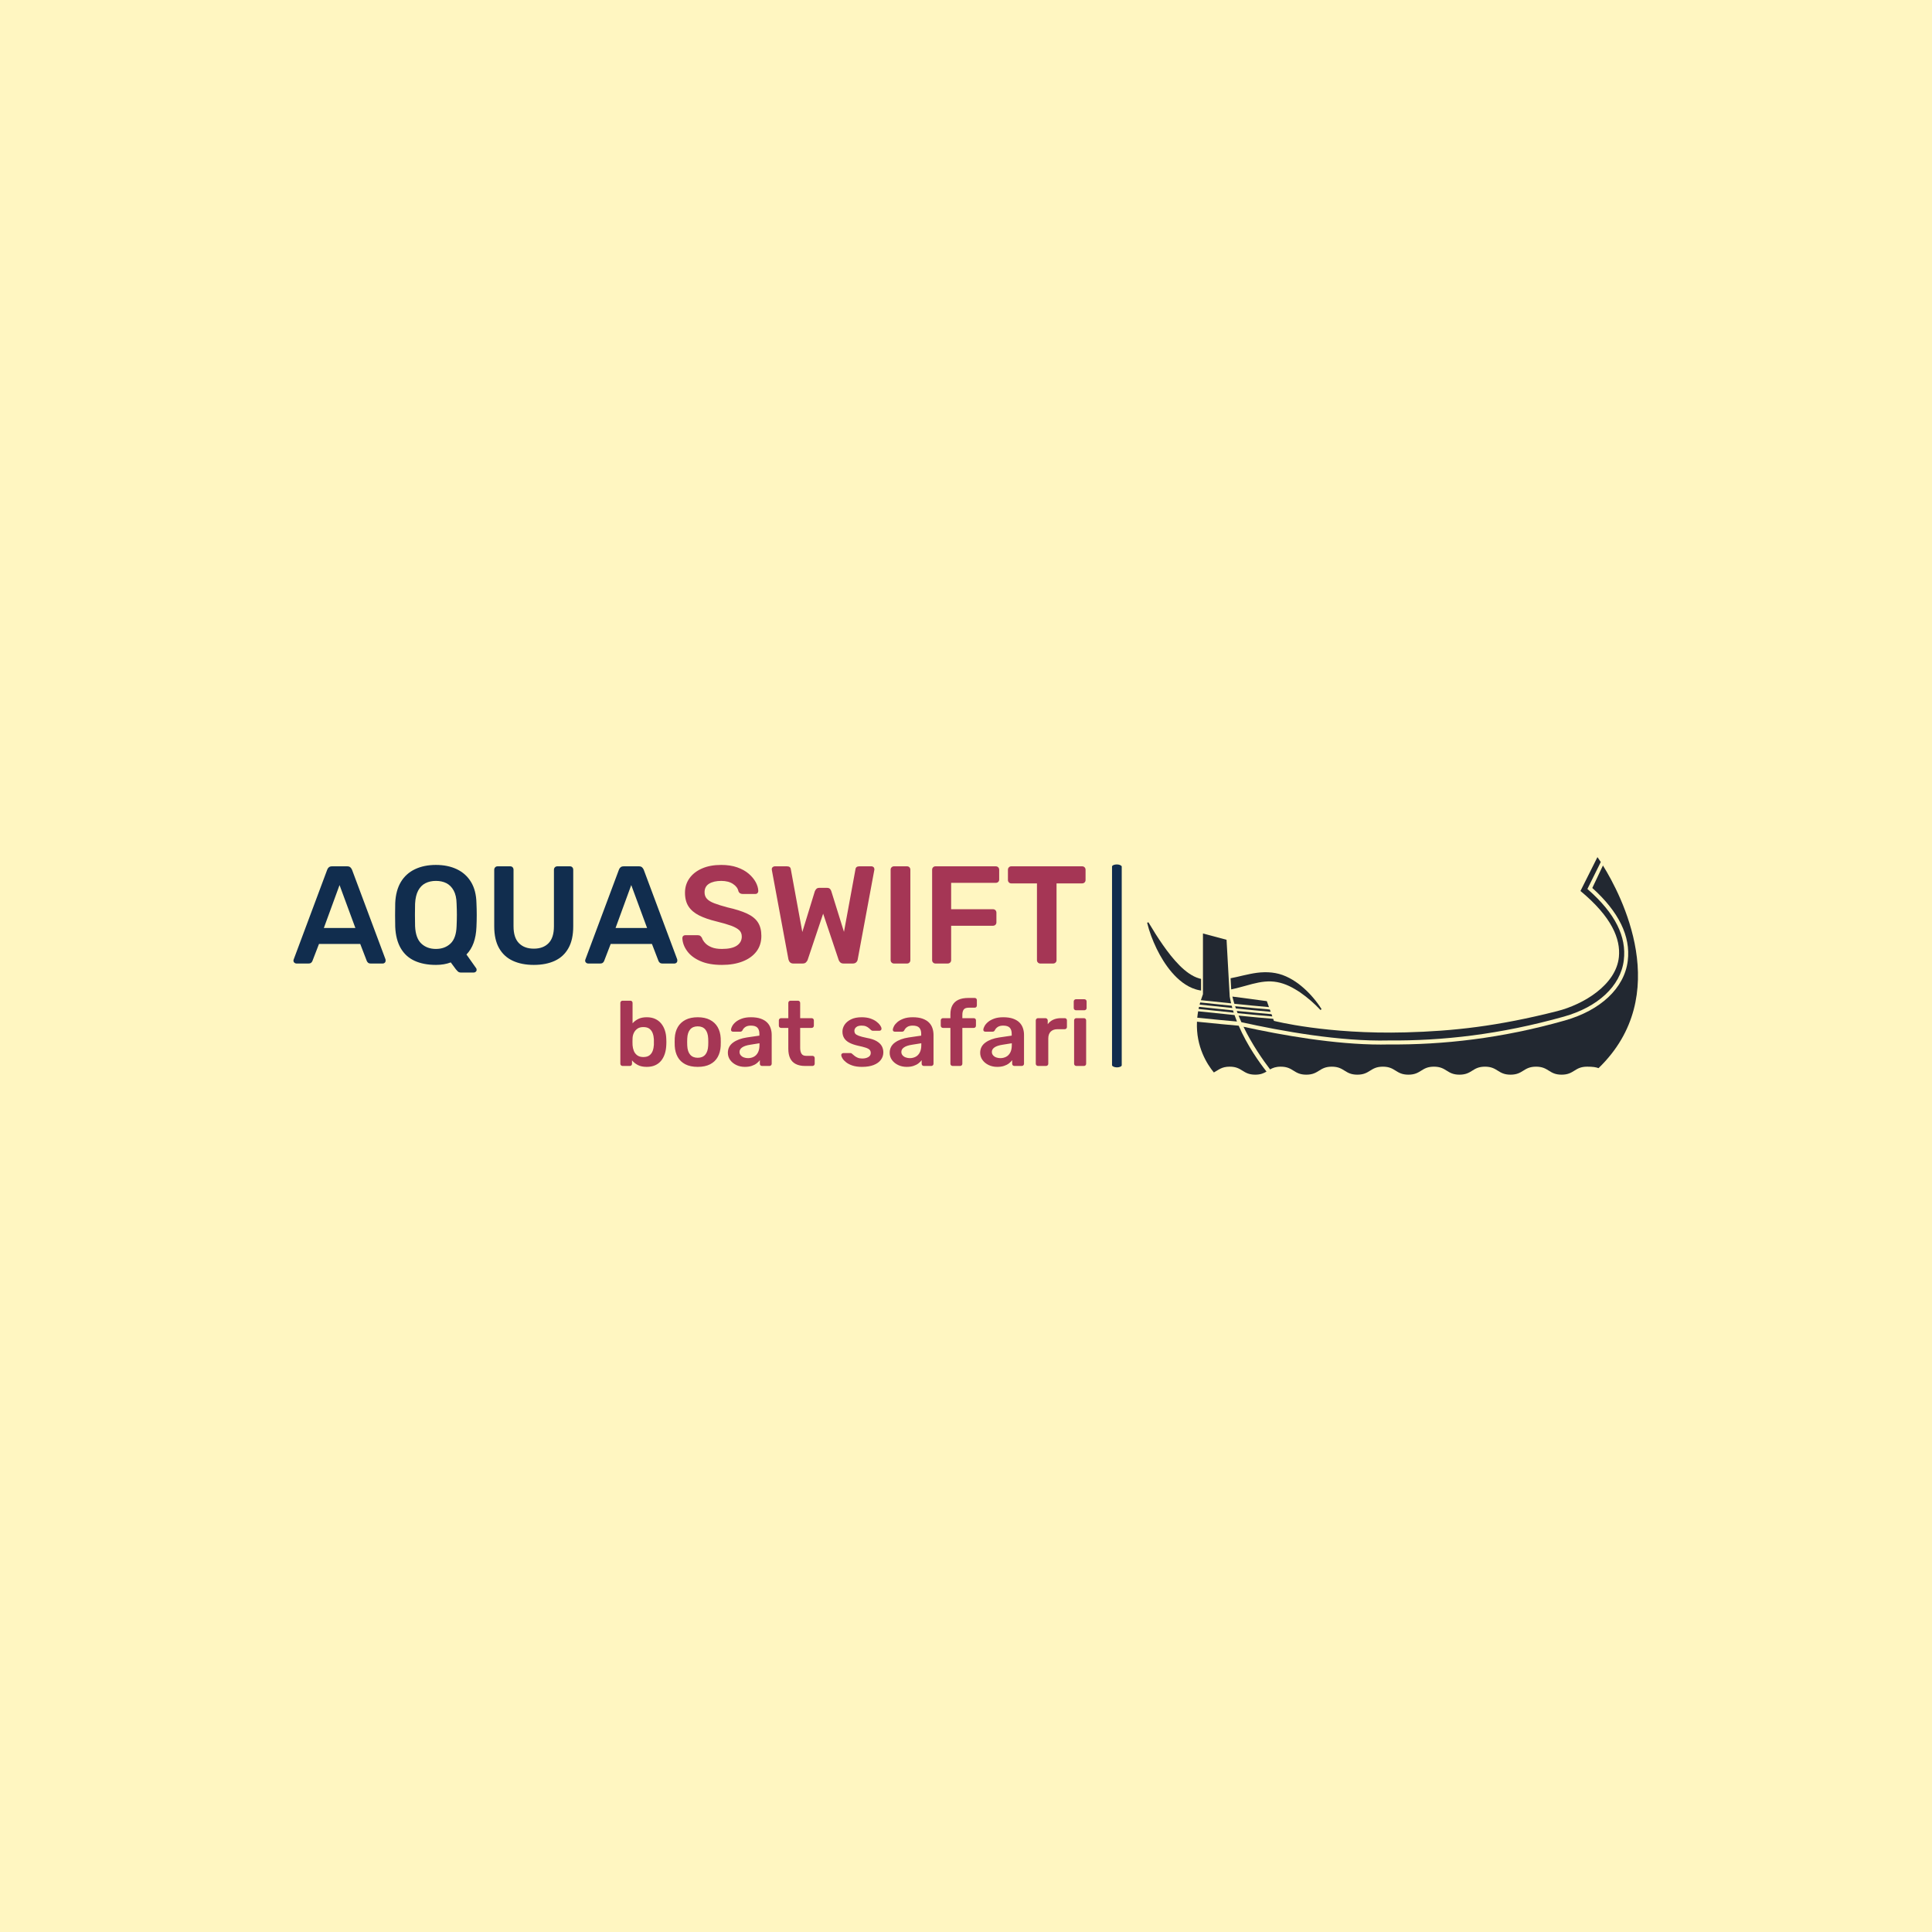 <svg xmlns="http://www.w3.org/2000/svg" version="1.1" xmlns:xlink="http://www.w3.org/1999/xlink" xmlns:svgjs="http://svgjs.dev/svgjs" width="1000" height="1000" viewBox="0 0 1000 1000"><rect width="1000" height="1000" fill="#fff6c1"></rect><g transform="matrix(0.7,0,0,0.7,149.576,443.598)"><svg viewBox="0 0 396 64" data-background-color="#fff6c1" preserveAspectRatio="xMidYMid meet" height="161" width="1000" xmlns="http://www.w3.org/2000/svg" xmlns:xlink="http://www.w3.org/1999/xlink"><g id="tight-bounds" transform="matrix(1,0,0,1,0.24,0.03)"><svg viewBox="0 0 395.52 63.941" height="63.941" width="395.52"><g><svg viewBox="0 0 670.086 108.328" height="63.941" width="395.52"><g><rect width="4.833" height="101.066" x="408.171" y="3.631" fill="#112d4e" opacity="1" stroke-width="0" stroke="transparent" fill-opacity="1" class="rect-o-0" data-fill-palette-color="primary" rx="1%" id="o-0" data-palette-color="#112d4e"></rect></g><g transform="matrix(1,0,0,1,0,3.882)"><svg viewBox="0 0 395.52 100.563" height="100.563" width="395.52"><g id="textblocktransform"><svg viewBox="0 0 395.52 100.563" height="100.563" width="395.52" id="textblock"><g><svg viewBox="0 0 395.52 53.589" height="53.589" width="395.52"><g transform="matrix(1,0,0,1,0,0)"><svg width="395.52" viewBox="0.7 -35.5 285.23 38.75" height="53.589" data-palette-color="#112d4e"><g class="undefined-text-0" data-fill-palette-color="primary" id="text-0"><path d="M6.1 0L1.75 0Q1.35 0 1.03-0.3 0.7-0.6 0.7-1.05L0.7-1.05Q0.7-1.25 0.8-1.5L0.8-1.5 12.85-33.75Q13-34.25 13.43-34.63 13.85-35 14.6-35L14.6-35 20.05-35Q20.8-35 21.2-34.63 21.6-34.25 21.8-33.75L21.8-33.75 33.85-1.5Q33.9-1.25 33.9-1.05L33.9-1.05Q33.9-0.6 33.6-0.3 33.3 0 32.9 0L32.9 0 28.55 0Q27.85 0 27.53-0.33 27.2-0.65 27.1-0.95L27.1-0.95 24.75-7.05 9.9-7.05 7.55-0.95Q7.45-0.65 7.13-0.33 6.8 0 6.1 0L6.1 0ZM17.3-28.25L11.65-12.8 23-12.8 17.3-28.25ZM65.65 3.25L61 3.25Q60.3 3.25 59.87 2.83 59.45 2.4 59.2 2.1L59.2 2.1 57.35-0.4Q55 0.5 52 0.5L52 0.5Q47.55 0.5 44.32-0.98 41.1-2.45 39.32-5.53 37.55-8.6 37.35-13.2L37.35-13.2Q37.3-15.35 37.3-17.45 37.3-19.55 37.35-21.75L37.35-21.75Q37.55-26.3 39.37-29.35 41.2-32.4 44.45-33.95 47.7-35.5 52-35.5L52-35.5Q56.3-35.5 59.55-33.95 62.8-32.4 64.65-29.35 66.5-26.3 66.6-21.75L66.6-21.75Q66.7-19.55 66.7-17.45 66.7-15.35 66.6-13.2L66.6-13.2Q66.35-6.65 63-3.25L63-3.25 66.5 1.7Q66.55 1.75 66.6 1.88 66.65 2 66.65 2.2L66.65 2.2Q66.7 2.65 66.37 2.95 66.05 3.25 65.65 3.25L65.65 3.25ZM52-5.25L52-5.25Q55.2-5.25 57.25-7.18 59.3-9.1 59.45-13.45L59.45-13.45Q59.55-15.65 59.55-17.53 59.55-19.4 59.45-21.55L59.45-21.55Q59.4-24.45 58.4-26.28 57.4-28.1 55.77-28.93 54.15-29.75 52-29.75L52-29.75Q49.9-29.75 48.25-28.93 46.6-28.1 45.62-26.28 44.65-24.45 44.5-21.55L44.5-21.55Q44.45-19.4 44.45-17.53 44.45-15.65 44.5-13.45L44.5-13.45Q44.7-9.1 46.75-7.18 48.8-5.25 52-5.25ZM87.25 0.5L87.25 0.5Q82.9 0.5 79.7-0.98 76.5-2.45 74.75-5.53 73-8.6 73-13.4L73-13.4 73-33.75Q73-34.3 73.35-34.65 73.7-35 74.2-35L74.2-35 78.75-35Q79.3-35 79.62-34.65 79.95-34.3 79.95-33.75L79.95-33.75 79.95-13.4Q79.95-9.3 81.9-7.33 83.85-5.35 87.25-5.35L87.25-5.35Q90.65-5.35 92.57-7.33 94.5-9.3 94.5-13.4L94.5-13.4 94.5-33.75Q94.5-34.3 94.85-34.65 95.2-35 95.75-35L95.75-35 100.25-35Q100.8-35 101.12-34.65 101.45-34.3 101.45-33.75L101.45-33.75 101.45-13.4Q101.45-8.6 99.72-5.53 98-2.45 94.82-0.98 91.65 0.5 87.25 0.5ZM111.14 0L106.79 0Q106.39 0 106.07-0.3 105.74-0.6 105.74-1.05L105.74-1.05Q105.74-1.25 105.84-1.5L105.84-1.5 117.89-33.75Q118.04-34.25 118.47-34.63 118.89-35 119.64-35L119.64-35 125.09-35Q125.84-35 126.24-34.63 126.64-34.25 126.84-33.75L126.84-33.75 138.89-1.5Q138.94-1.25 138.94-1.05L138.94-1.05Q138.94-0.6 138.64-0.3 138.34 0 137.94 0L137.94 0 133.59 0Q132.89 0 132.57-0.33 132.24-0.65 132.14-0.95L132.14-0.95 129.79-7.05 114.94-7.05 112.59-0.95Q112.49-0.65 112.17-0.33 111.84 0 111.14 0L111.14 0ZM122.34-28.25L116.69-12.8 128.04-12.8 122.34-28.25Z" fill="#112d4e" data-fill-palette-color="primary"></path><path d="M154.99 0.5L154.99 0.5Q150.34 0.5 147.22-0.88 144.09-2.25 142.47-4.48 140.84-6.7 140.74-9.15L140.74-9.15Q140.74-9.6 141.04-9.9 141.34-10.2 141.79-10.2L141.79-10.2 146.24-10.2Q146.89-10.2 147.22-9.93 147.54-9.65 147.79-9.25L147.79-9.25Q148.09-8.3 148.94-7.38 149.79-6.45 151.27-5.85 152.74-5.25 154.99-5.25L154.99-5.25Q158.59-5.25 160.37-6.45 162.14-7.65 162.14-9.7L162.14-9.7Q162.14-11.15 161.19-12.03 160.24-12.9 158.27-13.63 156.29-14.35 153.04-15.15L153.04-15.15Q149.29-16.05 146.77-17.32 144.24-18.6 142.97-20.55 141.69-22.5 141.69-25.5L141.69-25.5Q141.69-28.4 143.27-30.65 144.84-32.9 147.77-34.2 150.69-35.5 154.74-35.5L154.74-35.5Q157.99-35.5 160.49-34.63 162.99-33.75 164.64-32.33 166.29-30.9 167.17-29.28 168.04-27.65 168.09-26.1L168.09-26.1Q168.09-25.7 167.82-25.38 167.54-25.05 167.04-25.05L167.04-25.05 162.39-25.05Q161.99-25.05 161.59-25.25 161.19-25.45 160.94-26L160.94-26Q160.64-27.55 158.99-28.65 157.34-29.75 154.74-29.75L154.74-29.75Q152.04-29.75 150.39-28.75 148.74-27.75 148.74-25.65L148.74-25.65Q148.74-24.25 149.57-23.33 150.39-22.4 152.22-21.7 154.04-21 157.04-20.2L157.04-20.2Q161.29-19.25 163.99-18 166.69-16.75 167.94-14.83 169.19-12.9 169.19-9.95L169.19-9.95Q169.19-6.65 167.42-4.33 165.64-2 162.44-0.75 159.24 0.5 154.99 0.5ZM184.04 0L180.69 0Q179.94 0 179.51-0.43 179.09-0.85 178.94-1.5L178.94-1.5 172.99-33.55Q172.99-33.7 172.96-33.8 172.94-33.9 172.94-33.95L172.94-33.95Q172.94-34.4 173.26-34.7 173.59-35 173.99-35L173.99-35 178.39-35Q179.64-35 179.79-34L179.79-34 183.94-11.35 188.44-26Q188.59-26.4 188.96-26.83 189.34-27.25 190.09-27.25L190.09-27.25 192.79-27.25Q193.59-27.25 193.94-26.83 194.29-26.4 194.39-26L194.39-26 198.94-11.4 203.09-34Q203.24-35 204.49-35L204.49-35 208.89-35Q209.29-35 209.59-34.7 209.89-34.4 209.89-33.95L209.89-33.95Q209.89-33.9 209.89-33.8 209.89-33.7 209.84-33.55L209.84-33.55 203.89-1.5Q203.79-0.85 203.34-0.43 202.89 0 202.14 0L202.14 0 198.79 0Q198.04 0 197.61-0.4 197.19-0.8 197.04-1.25L197.04-1.25 191.44-17.95 185.84-1.25Q185.64-0.8 185.24-0.4 184.84 0 184.04 0L184.04 0ZM221.64 0L216.94 0Q216.44 0 216.09-0.35 215.74-0.7 215.74-1.2L215.74-1.2 215.74-33.8Q215.74-34.3 216.09-34.65 216.44-35 216.94-35L216.94-35 221.64-35Q222.19-35 222.51-34.65 222.84-34.3 222.84-33.8L222.84-33.8 222.84-1.2Q222.84-0.7 222.51-0.35 222.19 0 221.64 0L221.64 0ZM236.28 0L231.88 0Q231.38 0 231.03-0.35 230.68-0.7 230.68-1.2L230.68-1.2 230.68-33.75Q230.68-34.3 231.03-34.65 231.38-35 231.88-35L231.88-35 253.58-35Q254.13-35 254.48-34.65 254.83-34.3 254.83-33.75L254.83-33.75 254.83-30.25Q254.83-29.7 254.48-29.38 254.13-29.05 253.58-29.05L253.58-29.05 237.53-29.05 237.53-19.55 252.58-19.55Q253.13-19.55 253.48-19.2 253.83-18.85 253.83-18.3L253.83-18.3 253.83-14.8Q253.83-14.3 253.48-13.95 253.13-13.6 252.58-13.6L252.58-13.6 237.53-13.6 237.53-1.2Q237.53-0.7 237.18-0.35 236.83 0 236.28 0L236.28 0ZM274.23 0L269.63 0Q269.13 0 268.78-0.35 268.43-0.7 268.43-1.2L268.43-1.2 268.43-28.85 259.18-28.85Q258.68-28.85 258.33-29.2 257.98-29.55 257.98-30.05L257.98-30.05 257.98-33.75Q257.98-34.3 258.33-34.65 258.68-35 259.18-35L259.18-35 284.68-35Q285.23-35 285.58-34.65 285.93-34.3 285.93-33.75L285.93-33.75 285.93-30.05Q285.93-29.55 285.58-29.2 285.23-28.85 284.68-28.85L284.68-28.85 275.48-28.85 275.48-1.2Q275.48-0.7 275.13-0.35 274.78 0 274.23 0L274.23 0Z" fill="#a53655" data-fill-palette-color="secondary"></path></g></svg></g></svg></g><g transform="matrix(1,0,0,1,163.31,66.24)"><svg viewBox="0 0 232.21 34.323" height="34.323" width="232.21"><g transform="matrix(1,0,0,1,0,0)"><svg width="232.21" viewBox="3.35 -37 253.68 37.5" height="34.323" data-palette-color="#a53655"><path d="M17.7 0.5L17.7 0.5Q14.8 0.5 12.88-0.5 10.95-1.5 9.7-3.05L9.7-3.05 9.7-1.2Q9.7-0.7 9.38-0.35 9.05 0 8.5 0L8.5 0 4.55 0Q4.05 0 3.7-0.35 3.35-0.7 3.35-1.2L3.35-1.2 3.35-34.3Q3.35-34.8 3.7-35.15 4.05-35.5 4.55-35.5L4.55-35.5 8.8-35.5Q9.35-35.5 9.68-35.15 10-34.8 10-34.3L10-34.3 10-23.2Q11.25-24.65 13.13-25.58 15-26.5 17.7-26.5L17.7-26.5Q20.35-26.5 22.3-25.6 24.25-24.7 25.58-23.08 26.9-21.45 27.6-19.3 28.3-17.15 28.35-14.65L28.35-14.65Q28.4-13.75 28.4-13.03 28.4-12.3 28.35-11.4L28.35-11.4Q28.25-8.8 27.55-6.63 26.85-4.45 25.55-2.85 24.25-1.25 22.3-0.38 20.35 0.5 17.7 0.5ZM15.85-4.85L15.85-4.85Q18-4.85 19.2-5.78 20.4-6.7 20.95-8.2 21.5-9.7 21.6-11.5L21.6-11.5Q21.65-13 21.6-14.5L21.6-14.5Q21.5-16.3 20.95-17.8 20.4-19.3 19.2-20.23 18-21.15 15.85-21.15L15.85-21.15Q13.85-21.15 12.6-20.25 11.35-19.35 10.7-17.98 10.05-16.6 10-15.1L10-15.1Q9.95-14.2 9.95-13.18 9.95-12.15 10-11.25L10-11.25Q10.1-9.7 10.68-8.22 11.25-6.75 12.53-5.8 13.8-4.85 15.85-4.85ZM45.45 0.5L45.45 0.5Q41.45 0.5 38.72-0.9 36-2.3 34.57-4.85 33.15-7.4 32.95-10.8L32.95-10.8Q32.9-11.7 32.9-13 32.9-14.3 32.95-15.2L32.95-15.2Q33.15-18.65 34.62-21.18 36.1-23.7 38.82-25.1 41.55-26.5 45.45-26.5L45.45-26.5Q49.35-26.5 52.07-25.1 54.8-23.7 56.27-21.18 57.75-18.65 57.95-15.2L57.95-15.2Q58-14.3 58-13 58-11.7 57.95-10.8L57.95-10.8Q57.75-7.4 56.32-4.85 54.9-2.3 52.17-0.9 49.45 0.5 45.45 0.5ZM45.45-4.45L45.45-4.45Q48.1-4.45 49.55-6.13 51-7.8 51.15-11.05L51.15-11.05Q51.2-11.8 51.2-13 51.2-14.2 51.15-14.95L51.15-14.95Q51-18.2 49.55-19.88 48.1-21.55 45.45-21.55L45.45-21.55Q42.8-21.55 41.35-19.88 39.9-18.2 39.75-14.95L39.75-14.95Q39.7-14.2 39.7-13 39.7-11.8 39.75-11.05L39.75-11.05Q39.9-7.8 41.35-6.13 42.8-4.45 45.45-4.45ZM71.09 0.5L71.09 0.5Q68.5 0.5 66.4-0.53 64.3-1.55 63.07-3.28 61.85-5 61.85-7.15L61.85-7.15Q61.85-10.65 64.7-12.73 67.55-14.8 72.15-15.5L72.15-15.5 79-16.5 79-17.55Q79-19.65 77.95-20.8 76.9-21.95 74.34-21.95L74.34-21.95Q72.55-21.95 71.42-21.23 70.3-20.5 69.75-19.3L69.75-19.3Q69.34-18.65 68.59-18.65L68.59-18.65 64.65-18.65Q64.09-18.65 63.82-18.95 63.55-19.25 63.55-19.75L63.55-19.75Q63.6-20.55 64.22-21.7 64.84-22.85 66.12-23.93 67.4-25 69.45-25.75 71.5-26.5 74.4-26.5L74.4-26.5Q77.55-26.5 79.72-25.73 81.9-24.95 83.2-23.65 84.5-22.35 85.09-20.6 85.7-18.85 85.7-16.9L85.7-16.9 85.7-1.2Q85.7-0.7 85.34-0.35 85 0 84.5 0L84.5 0 80.45 0Q79.9 0 79.57-0.35 79.25-0.7 79.25-1.2L79.25-1.2 79.25-3.15Q78.59-2.25 77.5-1.4 76.4-0.55 74.82-0.03 73.25 0.5 71.09 0.5ZM72.8-4.25L72.8-4.25Q74.55-4.25 75.97-5 77.4-5.75 78.22-7.33 79.05-8.9 79.05-11.3L79.05-11.3 79.05-12.35 74.05-11.55Q71.09-11.1 69.65-10.1 68.2-9.1 68.2-7.65L68.2-7.65Q68.2-6.55 68.87-5.78 69.55-5 70.59-4.63 71.65-4.25 72.8-4.25ZM107.89 0L103.84 0Q100.84 0 98.79-1.05 96.74-2.1 95.74-4.17 94.74-6.25 94.74-9.35L94.74-9.35 94.74-20.7 90.79-20.7Q90.29-20.7 89.94-21.05 89.59-21.4 89.59-21.95L89.59-21.95 89.59-24.8Q89.59-25.3 89.94-25.65 90.29-26 90.79-26L90.79-26 94.74-26 94.74-34.3Q94.74-34.8 95.07-35.15 95.39-35.5 95.94-35.5L95.94-35.5 99.99-35.5Q100.49-35.5 100.84-35.15 101.19-34.8 101.19-34.3L101.19-34.3 101.19-26 107.44-26Q107.94-26 108.29-25.65 108.64-25.3 108.64-24.8L108.64-24.8 108.64-21.95Q108.64-21.4 108.29-21.05 107.94-20.7 107.44-20.7L107.44-20.7 101.19-20.7 101.19-9.85Q101.19-7.8 101.92-6.65 102.64-5.5 104.44-5.5L104.44-5.5 107.89-5.5Q108.39-5.5 108.74-5.15 109.09-4.8 109.09-4.3L109.09-4.3 109.09-1.2Q109.09-0.7 108.74-0.35 108.39 0 107.89 0L107.89 0ZM134.84 0.5L134.84 0.5Q131.84 0.5 129.71-0.2 127.59-0.9 126.24-1.95 124.89-3 124.24-4.05 123.59-5.1 123.54-5.8L123.54-5.8Q123.49-6.35 123.86-6.68 124.24-7 124.69-7L124.69-7 128.64-7Q128.84-7 128.99-6.95 129.14-6.9 129.39-6.65L129.39-6.65Q130.04-6.1 130.76-5.5 131.49-4.9 132.49-4.48 133.49-4.05 134.99-4.05L134.99-4.05Q136.94-4.05 138.26-4.83 139.59-5.6 139.59-7.05L139.59-7.05Q139.59-8.1 139.01-8.75 138.44-9.4 136.89-9.93 135.34-10.45 132.49-11.05L132.49-11.05Q129.69-11.7 127.84-12.7 125.99-13.7 125.09-15.2 124.19-16.7 124.19-18.7L124.19-18.7Q124.19-20.65 125.36-22.43 126.54-24.2 128.86-25.35 131.19-26.5 134.64-26.5L134.64-26.5Q137.34-26.5 139.34-25.83 141.34-25.15 142.66-24.15 143.99-23.15 144.69-22.13 145.39-21.1 145.44-20.35L145.44-20.35Q145.49-19.8 145.14-19.48 144.79-19.15 144.34-19.15L144.34-19.15 140.64-19.15Q140.39-19.15 140.19-19.25 139.99-19.35 139.79-19.5L139.79-19.5Q139.24-20 138.59-20.58 137.94-21.15 137.01-21.55 136.09-21.95 134.59-21.95L134.59-21.95Q132.69-21.95 131.69-21.13 130.69-20.3 130.69-19.05L130.69-19.05Q130.69-18.2 131.16-17.57 131.64-16.95 133.09-16.4 134.54-15.85 137.49-15.25L137.49-15.25Q140.84-14.65 142.81-13.48 144.79-12.3 145.61-10.78 146.44-9.25 146.44-7.4L146.44-7.4Q146.44-5.15 145.11-3.35 143.79-1.55 141.21-0.53 138.64 0.5 134.84 0.5ZM159.14 0.5L159.14 0.5Q156.54 0.5 154.44-0.53 152.34-1.55 151.11-3.28 149.89-5 149.89-7.15L149.89-7.15Q149.89-10.65 152.74-12.73 155.59-14.8 160.19-15.5L160.19-15.5 167.04-16.5 167.04-17.55Q167.04-19.65 165.99-20.8 164.94-21.95 162.39-21.95L162.39-21.95Q160.59-21.95 159.46-21.23 158.34-20.5 157.79-19.3L157.79-19.3Q157.39-18.65 156.64-18.65L156.64-18.65 152.69-18.65Q152.14-18.65 151.86-18.95 151.59-19.25 151.59-19.75L151.59-19.75Q151.64-20.55 152.26-21.7 152.89-22.85 154.16-23.93 155.44-25 157.49-25.75 159.54-26.5 162.44-26.5L162.44-26.5Q165.59-26.5 167.76-25.73 169.94-24.95 171.24-23.65 172.54-22.35 173.14-20.6 173.74-18.85 173.74-16.9L173.74-16.9 173.74-1.2Q173.74-0.7 173.39-0.35 173.04 0 172.54 0L172.54 0 168.49 0Q167.94 0 167.61-0.35 167.29-0.7 167.29-1.2L167.29-1.2 167.29-3.15Q166.64-2.25 165.54-1.4 164.44-0.55 162.86-0.03 161.29 0.5 159.14 0.5ZM160.84-4.25L160.84-4.25Q162.59-4.25 164.01-5 165.44-5.75 166.26-7.33 167.09-8.9 167.09-11.3L167.09-11.3 167.09-12.35 162.09-11.55Q159.14-11.1 157.69-10.1 156.24-9.1 156.24-7.65L156.24-7.65Q156.24-6.55 156.91-5.78 157.59-5 158.64-4.63 159.69-4.25 160.84-4.25ZM188.23 0L184.13 0Q183.63 0 183.28-0.35 182.93-0.7 182.93-1.2L182.93-1.2 182.93-20.7 178.88-20.7Q178.38-20.7 178.03-21.05 177.68-21.4 177.68-21.95L177.68-21.95 177.68-24.8Q177.68-25.3 178.03-25.65 178.38-26 178.88-26L178.88-26 182.93-26 182.93-28.05Q182.93-31.05 184.03-33.02 185.13-35 187.28-36 189.43-37 192.73-37L192.73-37 196.13-37Q196.68-37 197.01-36.65 197.33-36.3 197.33-35.8L197.33-35.8 197.33-32.95Q197.33-32.4 197.01-32.05 196.68-31.7 196.13-31.7L196.13-31.7 192.93-31.7Q190.93-31.7 190.18-30.7 189.43-29.7 189.43-27.8L189.43-27.8 189.43-26 195.63-26Q196.18-26 196.51-25.65 196.83-25.3 196.83-24.8L196.83-24.8 196.83-21.95Q196.83-21.4 196.51-21.05 196.18-20.7 195.63-20.7L195.63-20.7 189.43-20.7 189.43-1.2Q189.43-0.7 189.08-0.35 188.73 0 188.23 0L188.23 0ZM208.38 0.5L208.38 0.5Q205.78 0.5 203.68-0.53 201.58-1.55 200.36-3.28 199.13-5 199.13-7.15L199.13-7.15Q199.13-10.65 201.98-12.73 204.83-14.8 209.43-15.5L209.43-15.5 216.28-16.5 216.28-17.55Q216.28-19.65 215.23-20.8 214.18-21.95 211.63-21.95L211.63-21.95Q209.83-21.95 208.71-21.23 207.58-20.5 207.03-19.3L207.03-19.3Q206.63-18.65 205.88-18.65L205.88-18.65 201.93-18.65Q201.38-18.65 201.11-18.95 200.83-19.25 200.83-19.75L200.83-19.75Q200.88-20.55 201.51-21.7 202.13-22.85 203.41-23.93 204.68-25 206.73-25.75 208.78-26.5 211.68-26.5L211.68-26.5Q214.83-26.5 217.01-25.73 219.18-24.95 220.48-23.65 221.78-22.35 222.38-20.6 222.98-18.85 222.98-16.9L222.98-16.9 222.98-1.2Q222.98-0.7 222.63-0.35 222.28 0 221.78 0L221.78 0 217.73 0Q217.18 0 216.86-0.35 216.53-0.7 216.53-1.2L216.53-1.2 216.53-3.15Q215.88-2.25 214.78-1.4 213.68-0.55 212.11-0.03 210.53 0.5 208.38 0.5ZM210.08-4.25L210.08-4.25Q211.83-4.25 213.26-5 214.68-5.75 215.51-7.33 216.33-8.9 216.33-11.3L216.33-11.3 216.33-12.35 211.33-11.55Q208.38-11.1 206.93-10.1 205.48-9.1 205.48-7.65L205.48-7.65Q205.48-6.55 206.16-5.78 206.83-5 207.88-4.63 208.93-4.25 210.08-4.25ZM234.93 0L230.58 0Q230.08 0 229.73-0.35 229.38-0.7 229.38-1.2L229.38-1.2 229.38-24.75Q229.38-25.3 229.73-25.65 230.08-26 230.58-26L230.58-26 234.63-26Q235.13-26 235.5-25.65 235.88-25.3 235.88-24.75L235.88-24.75 235.88-22.7Q237.03-24.3 238.85-25.15 240.68-26 243.08-26L243.08-26 245.13-26Q245.68-26 246-25.65 246.33-25.3 246.33-24.8L246.33-24.8 246.33-21.2Q246.33-20.7 246-20.35 245.68-20 245.13-20L245.13-20 241.23-20Q238.83-20 237.5-18.68 236.18-17.35 236.18-14.95L236.18-14.95 236.18-1.2Q236.18-0.7 235.83-0.35 235.48 0 234.93 0L234.93 0ZM255.58 0L251.43 0Q250.93 0 250.58-0.35 250.23-0.7 250.23-1.2L250.23-1.2 250.23-24.8Q250.23-25.3 250.58-25.65 250.93-26 251.43-26L251.43-26 255.58-26Q256.13-26 256.45-25.65 256.78-25.3 256.78-24.8L256.78-24.8 256.78-1.2Q256.78-0.7 256.45-0.35 256.13 0 255.58 0L255.58 0ZM255.78-30.3L251.23-30.3Q250.73-30.3 250.38-30.65 250.03-31 250.03-31.5L250.03-31.5 250.03-35.1Q250.03-35.6 250.38-35.95 250.73-36.3 251.23-36.3L251.23-36.3 255.78-36.3Q256.33-36.3 256.68-35.95 257.03-35.6 257.03-35.1L257.03-35.1 257.03-31.5Q257.03-31 256.68-30.65 256.33-30.3 255.78-30.3L255.78-30.3Z" opacity="1" transform="matrix(1,0,0,1,0,0)" fill="#a53655" class="undefined-text-1" data-fill-palette-color="secondary" id="text-1"></path></svg></g></svg></g></svg></g></svg></g><g transform="matrix(1,0,0,1,425.655,0)"><svg viewBox="0 0 244.431 108.328" height="108.328" width="244.431"><g><svg xmlns="http://www.w3.org/2000/svg" xmlns:xlink="http://www.w3.org/1999/xlink" version="1.1" x="0" y="0" viewBox="0 27.842 99.999 44.318" enable-background="new 0 0 100 100" xml:space="preserve" height="108.328" width="244.431" class="icon-icon-0" data-fill-palette-color="accent" id="icon-0"><g fill="#222831" data-fill-palette-color="accent"><path d="M10.808 57.449c-0.041 0.146-0.081 0.29-0.119 0.433 1.696 0.182 4.154 0.439 6.667 0.694-0.043-0.152-0.084-0.306-0.124-0.458C14.821 57.873 12.474 57.627 10.808 57.449z" fill="#222831" data-fill-palette-color="accent"></path><path d="M10.479 58.776c1.754 0.188 4.438 0.471 7.16 0.746-0.049-0.15-0.093-0.303-0.139-0.453-2.613-0.266-5.185-0.535-6.927-0.722C10.541 58.491 10.509 58.635 10.479 58.776z" fill="#222831" data-fill-palette-color="accent"></path><path d="M17.11 57.628c-0.109-0.457-0.208-0.916-0.288-1.379L16.18 44.681l-4.809-1.285v12.371c-0.159 0.413-0.299 0.818-0.425 1.219C12.566 57.159 14.804 57.394 17.11 57.628z" fill="#222831" data-fill-palette-color="accent"></path><path d="M25.163 59.346l-0.165-0.46c-1.774-0.146-4.409-0.402-7.072-0.67 0.051 0.154 0.104 0.309 0.157 0.461C20.775 58.948 23.423 59.203 25.163 59.346z" fill="#222831" data-fill-palette-color="accent"></path><path d="M25.504 60.292l-0.163-0.455c-1.69-0.135-4.351-0.391-7.081-0.664 0.056 0.152 0.112 0.305 0.17 0.457C21.177 59.905 23.843 60.16 25.504 60.292z" fill="#222831" data-fill-palette-color="accent"></path><path d="M17.365 56.249c0.119 0.493 0.256 0.984 0.405 1.474 2.623 0.265 5.238 0.519 7.051 0.672l-0.438-1.214L17.365 56.249z" fill="#222831" data-fill-palette-color="accent"></path><path d="M25.681 60.782c-1.598-0.123-4.271-0.377-7.056-0.656 0.183 0.453 0.373 0.9 0.572 1.342 8.191 1.82 20.119 3.965 29.976 3.723 11.051 0.092 22.773-1.223 35.733-4.86 6.843-1.921 11.555-6.176 12.203-11.48 0.591-4.828-1.76-9.512-7.186-14.32l-0.229-0.203 2.727-5.497c-0.378-0.579-0.685-0.989-0.685-0.989l-3.455 6.894c6.427 5.332 8.187 9.808 7.829 13.44-0.559 5.678-7.187 9.674-12.58 11.042-12.128 3.077-21.157 4.065-30.844 4.325-16.144 0.435-26.857-2.345-26.857-2.345L25.681 60.782z" fill="#222831" data-fill-palette-color="accent"></path><path d="M21.423 53.677c0.863-0.215 1.711-0.394 2.553-0.475 0.842-0.079 1.684-0.055 2.508 0.1 0.81 0.15 1.635 0.422 2.422 0.791 0.396 0.185 0.783 0.392 1.165 0.616 0.384 0.221 0.762 0.458 1.132 0.711 1.471 1.021 2.857 2.229 4.113 3.562l0.222-0.163c-0.491-0.802-1.052-1.548-1.659-2.266-0.604-0.72-1.263-1.397-1.975-2.028-0.355-0.315-0.725-0.62-1.108-0.909-0.388-0.284-0.789-0.554-1.208-0.802-0.84-0.495-1.738-0.921-2.727-1.185-0.975-0.257-1.989-0.36-2.987-0.337-1 0.018-1.975 0.161-2.909 0.352-0.936 0.184-1.836 0.41-2.718 0.611-0.419 0.094-0.833 0.183-1.245 0.262l0.125 2.274C18.628 54.476 20.051 54.027 21.423 53.677z" fill="#222831" data-fill-palette-color="accent"></path><path d="M10.986 55.021v-2.375c-0.118-0.024-0.239-0.053-0.356-0.085-1.454-0.415-2.836-1.457-4.054-2.682-1.226-1.233-2.325-2.656-3.362-4.138-1.04-1.484-2.011-3.041-2.957-4.631L0 41.211c0.438 1.827 1.116 3.579 1.931 5.281 0.829 1.695 1.824 3.333 3.095 4.818 0.636 0.74 1.347 1.44 2.163 2.053 0.815 0.609 1.745 1.137 2.797 1.44 0.266 0.077 0.523 0.139 0.811 0.188L10.986 55.021z" fill="#222831" data-fill-palette-color="accent"></path><path d="M10.212 60.556c2.805 0.303 6.589 0.645 8.084 0.777-0.172-0.432-0.336-0.871-0.488-1.316-2.817-0.284-5.618-0.578-7.418-0.771C10.31 59.692 10.254 60.128 10.212 60.556z" fill="#222831" data-fill-palette-color="accent"></path><path d="M10.153 61.369c-0.238 5.159 2.13 8.759 3.44 10.341 0.934-0.482 1.523-1.18 3.228-1.18 2.601 0 2.601 1.629 5.201 1.629 1.1 0 1.734-0.293 2.297-0.629-1.497-1.901-3.924-5.305-5.67-9.348C17.632 62.093 13.294 61.707 10.153 61.369z" fill="#222831" data-fill-palette-color="accent"></path><path d="M92.86 29.544l-2.168 4.579c5.403 4.865 7.834 9.852 7.227 14.825-0.691 5.648-5.635 10.132-12.805 12.169-12.896 3.665-24.821 4.978-35.935 4.888-0.517 0.013-1.04 0.019-1.565 0.019-9.376 0-20.218-1.921-27.982-3.623 1.76 3.638 3.955 6.774 5.418 8.687 0.533-0.305 1.152-0.557 2.174-0.557 2.6 0 2.6 1.629 5.201 1.629 2.6 0 2.6-1.629 5.199-1.629 2.602 0 2.602 1.629 5.201 1.629 2.602 0 2.602-1.629 5.201-1.629 2.601 0 2.601 1.629 5.201 1.629s2.601-1.629 5.201-1.629 2.601 1.629 5.201 1.629c2.602 0 2.602-1.629 5.202-1.629s2.601 1.629 5.202 1.629c2.601 0 2.601-1.629 5.201-1.629 2.602 0 2.602 1.629 5.203 1.629s2.602-1.629 5.203-1.629c1.159 0 1.781 0.098 2.324 0.299C107.354 55.957 96.569 35.518 92.86 29.544z" fill="#222831" data-fill-palette-color="accent"></path></g></svg></g></svg></g></svg></g><defs></defs></svg><rect width="395.52" height="63.941" fill="none" stroke="none" visibility="hidden"></rect></g></svg></g></svg>